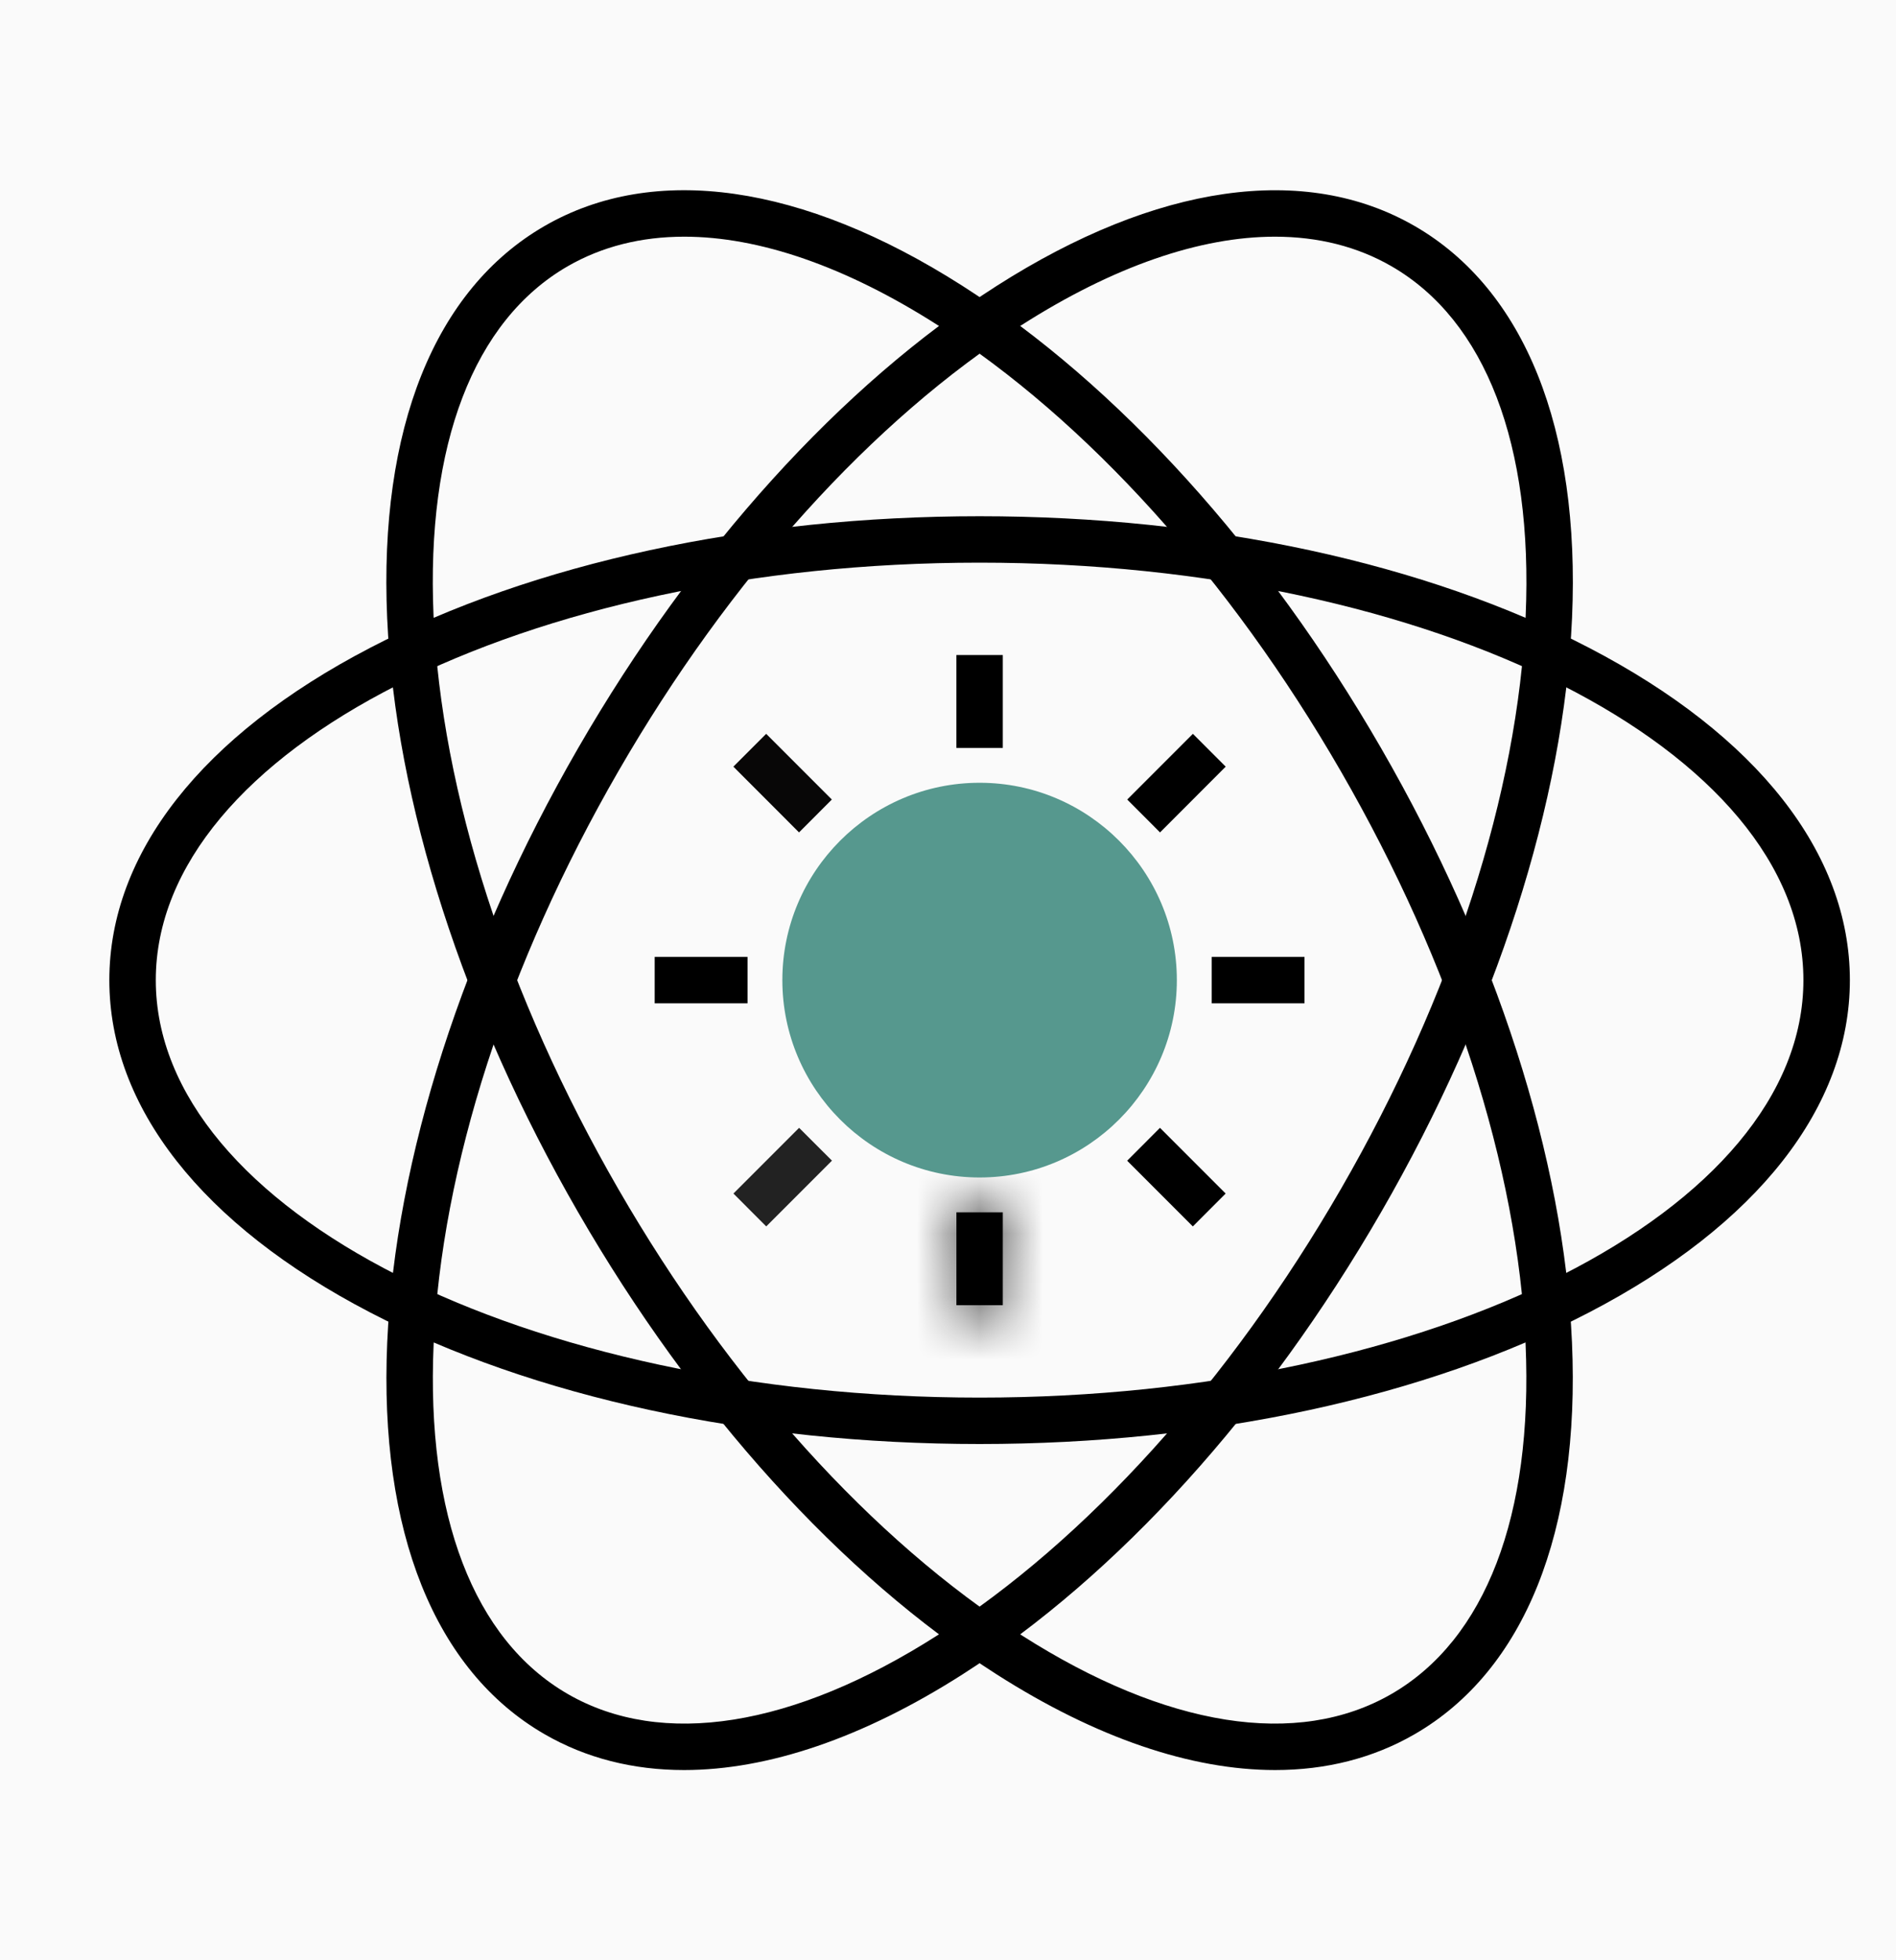 <svg width="30" height="31" viewBox="0 0 30 31" fill="none" xmlns="http://www.w3.org/2000/svg">
<rect x="0" y="0" width="30" height="31" fill="#333333" stroke="none"/>
<g clip-path="url(#clip0_1_3)">
<rect width="30" height="31" fill="#FAFAFA"/>
<rect width="47" height="47" transform="translate(-8 -8)" fill="#FAFAFA"/>
<mask id="path-1-inside-1_1_3" fill="white">
<path d="M15.867 19.172H15.133V20.641H15.867V19.172Z"/>
</mask>
<path d="M15.867 19.172H15.133V20.641H15.867V19.172Z" fill="black"/>
<path d="M15.133 19.172V18.172H14.133V19.172H15.133ZM15.867 19.172H16.867V18.172H15.867V19.172ZM15.867 20.641V21.641H16.867V20.641H15.867ZM15.133 20.641H14.133V21.641H15.133V20.641ZM15.133 20.172H15.867V18.172H15.133V20.172ZM14.867 19.172V20.641H16.867V19.172H14.867ZM15.867 19.641H15.133V21.641H15.867V19.641ZM16.133 20.641V19.172H14.133V20.641H16.133Z" fill="black" mask="url(#path-1-inside-1_1_3)"/>
<path d="M15.867 10.359H15.133V11.828H15.867V10.359Z" fill="black"/>
<path d="M11.828 15.133H10.359V15.867H11.828V15.133Z" fill="black"/>
<path d="M20.641 15.133H19.172V15.867H20.641V15.133Z" fill="black"/>
<path d="M19.393 18.875L18.354 17.836L17.835 18.356L18.874 19.395L19.393 18.875Z" fill="black"/>
<path d="M13.162 12.644L12.123 11.605L11.604 12.124L12.643 13.164L13.162 12.644Z" fill="#080707"/>
<path d="M13.164 18.355L12.644 17.836L11.605 18.875L12.124 19.395L13.164 18.355Z" fill="#222222"/>
<path d="M19.394 12.124L18.875 11.605L17.836 12.644L18.355 13.164L19.394 12.124Z" fill="black"/>
<path d="M20.176 27.992C18.847 27.992 17.344 27.483 15.773 26.481C13.318 24.916 10.965 22.319 9.146 19.168C7.327 16.018 6.255 12.681 6.126 9.773C5.994 6.779 6.878 4.578 8.615 3.575C10.351 2.572 12.7 2.908 15.226 4.519C17.681 6.084 20.034 8.681 21.853 11.832C23.672 14.982 24.744 18.319 24.873 21.227C25.005 24.221 24.121 26.422 22.384 27.425C21.728 27.804 20.984 27.992 20.176 27.992ZM10.827 3.743C10.146 3.743 9.525 3.898 8.982 4.211C7.494 5.07 6.741 7.034 6.86 9.74C6.983 12.533 8.021 15.751 9.782 18.801C11.543 21.851 13.811 24.359 16.167 25.862C18.452 27.319 20.529 27.648 22.017 26.789C23.505 25.93 24.258 23.966 24.139 21.259C24.016 18.467 22.978 15.249 21.217 12.199C19.456 9.149 17.188 6.641 14.831 5.138C13.38 4.213 12.013 3.743 10.827 3.743Z" fill="black"/>
<path d="M10.824 27.992C10.016 27.992 9.272 27.804 8.616 27.425C6.879 26.422 5.996 24.221 6.127 21.227C6.256 18.319 7.328 14.982 9.147 11.832C10.966 8.682 13.319 6.085 15.774 4.519C18.3 2.908 20.649 2.573 22.385 3.575C24.122 4.578 25.006 6.779 24.874 9.773C24.745 12.681 23.673 16.018 21.854 19.168C20.035 22.319 17.682 24.916 15.227 26.481C13.656 27.483 12.153 27.992 10.824 27.992ZM20.173 3.743C18.987 3.743 17.62 4.213 16.169 5.138C13.812 6.641 11.544 9.149 9.783 12.199C8.022 15.249 6.984 18.467 6.861 21.26C6.742 23.966 7.495 25.93 8.983 26.789C10.47 27.648 12.548 27.319 14.832 25.862C17.189 24.359 19.457 21.851 21.218 18.801C22.979 15.751 24.017 12.533 24.14 9.741C24.259 7.034 23.506 5.07 22.018 4.211C21.476 3.898 20.854 3.743 20.173 3.743Z" fill="black"/>
<path d="M15.5 22.836C11.862 22.836 8.436 22.097 5.854 20.754C3.195 19.371 1.73 17.505 1.73 15.5C1.73 13.495 3.195 11.629 5.854 10.246C8.436 8.903 11.862 8.164 15.5 8.164C19.138 8.164 22.564 8.903 25.146 10.246C27.805 11.629 29.27 13.495 29.27 15.5C29.27 17.505 27.805 19.371 25.146 20.754C22.564 22.097 19.138 22.836 15.5 22.836ZM15.5 8.898C8.312 8.898 2.465 11.86 2.465 15.5C2.465 19.14 8.312 22.102 15.5 22.102C22.688 22.102 28.535 19.14 28.535 15.5C28.535 11.86 22.688 8.898 15.5 8.898Z" fill="black"/>
<path d="M15.5 18.254C17.021 18.254 18.254 17.021 18.254 15.5C18.254 13.979 17.021 12.746 15.5 12.746C13.979 12.746 12.746 13.979 12.746 15.5C12.746 17.021 13.979 18.254 15.5 18.254Z" fill="#56988E"/>
<path d="M15.5 18.621C13.779 18.621 12.379 17.221 12.379 15.5C12.379 13.779 13.779 12.379 15.5 12.379C17.221 12.379 18.621 13.779 18.621 15.5C18.621 17.221 17.221 18.621 15.5 18.621ZM15.5 13.113C14.184 13.113 13.113 14.184 13.113 15.5C13.113 16.816 14.184 17.887 15.5 17.887C16.816 17.887 17.887 16.816 17.887 15.5C17.887 14.184 16.816 13.113 15.5 13.113Z" fill="#56988E"/>
</g>
<defs>
<clipPath id="clip0_1_3">
<rect width="30" height="31" fill="white"/>
</clipPath>
</defs>
</svg>
